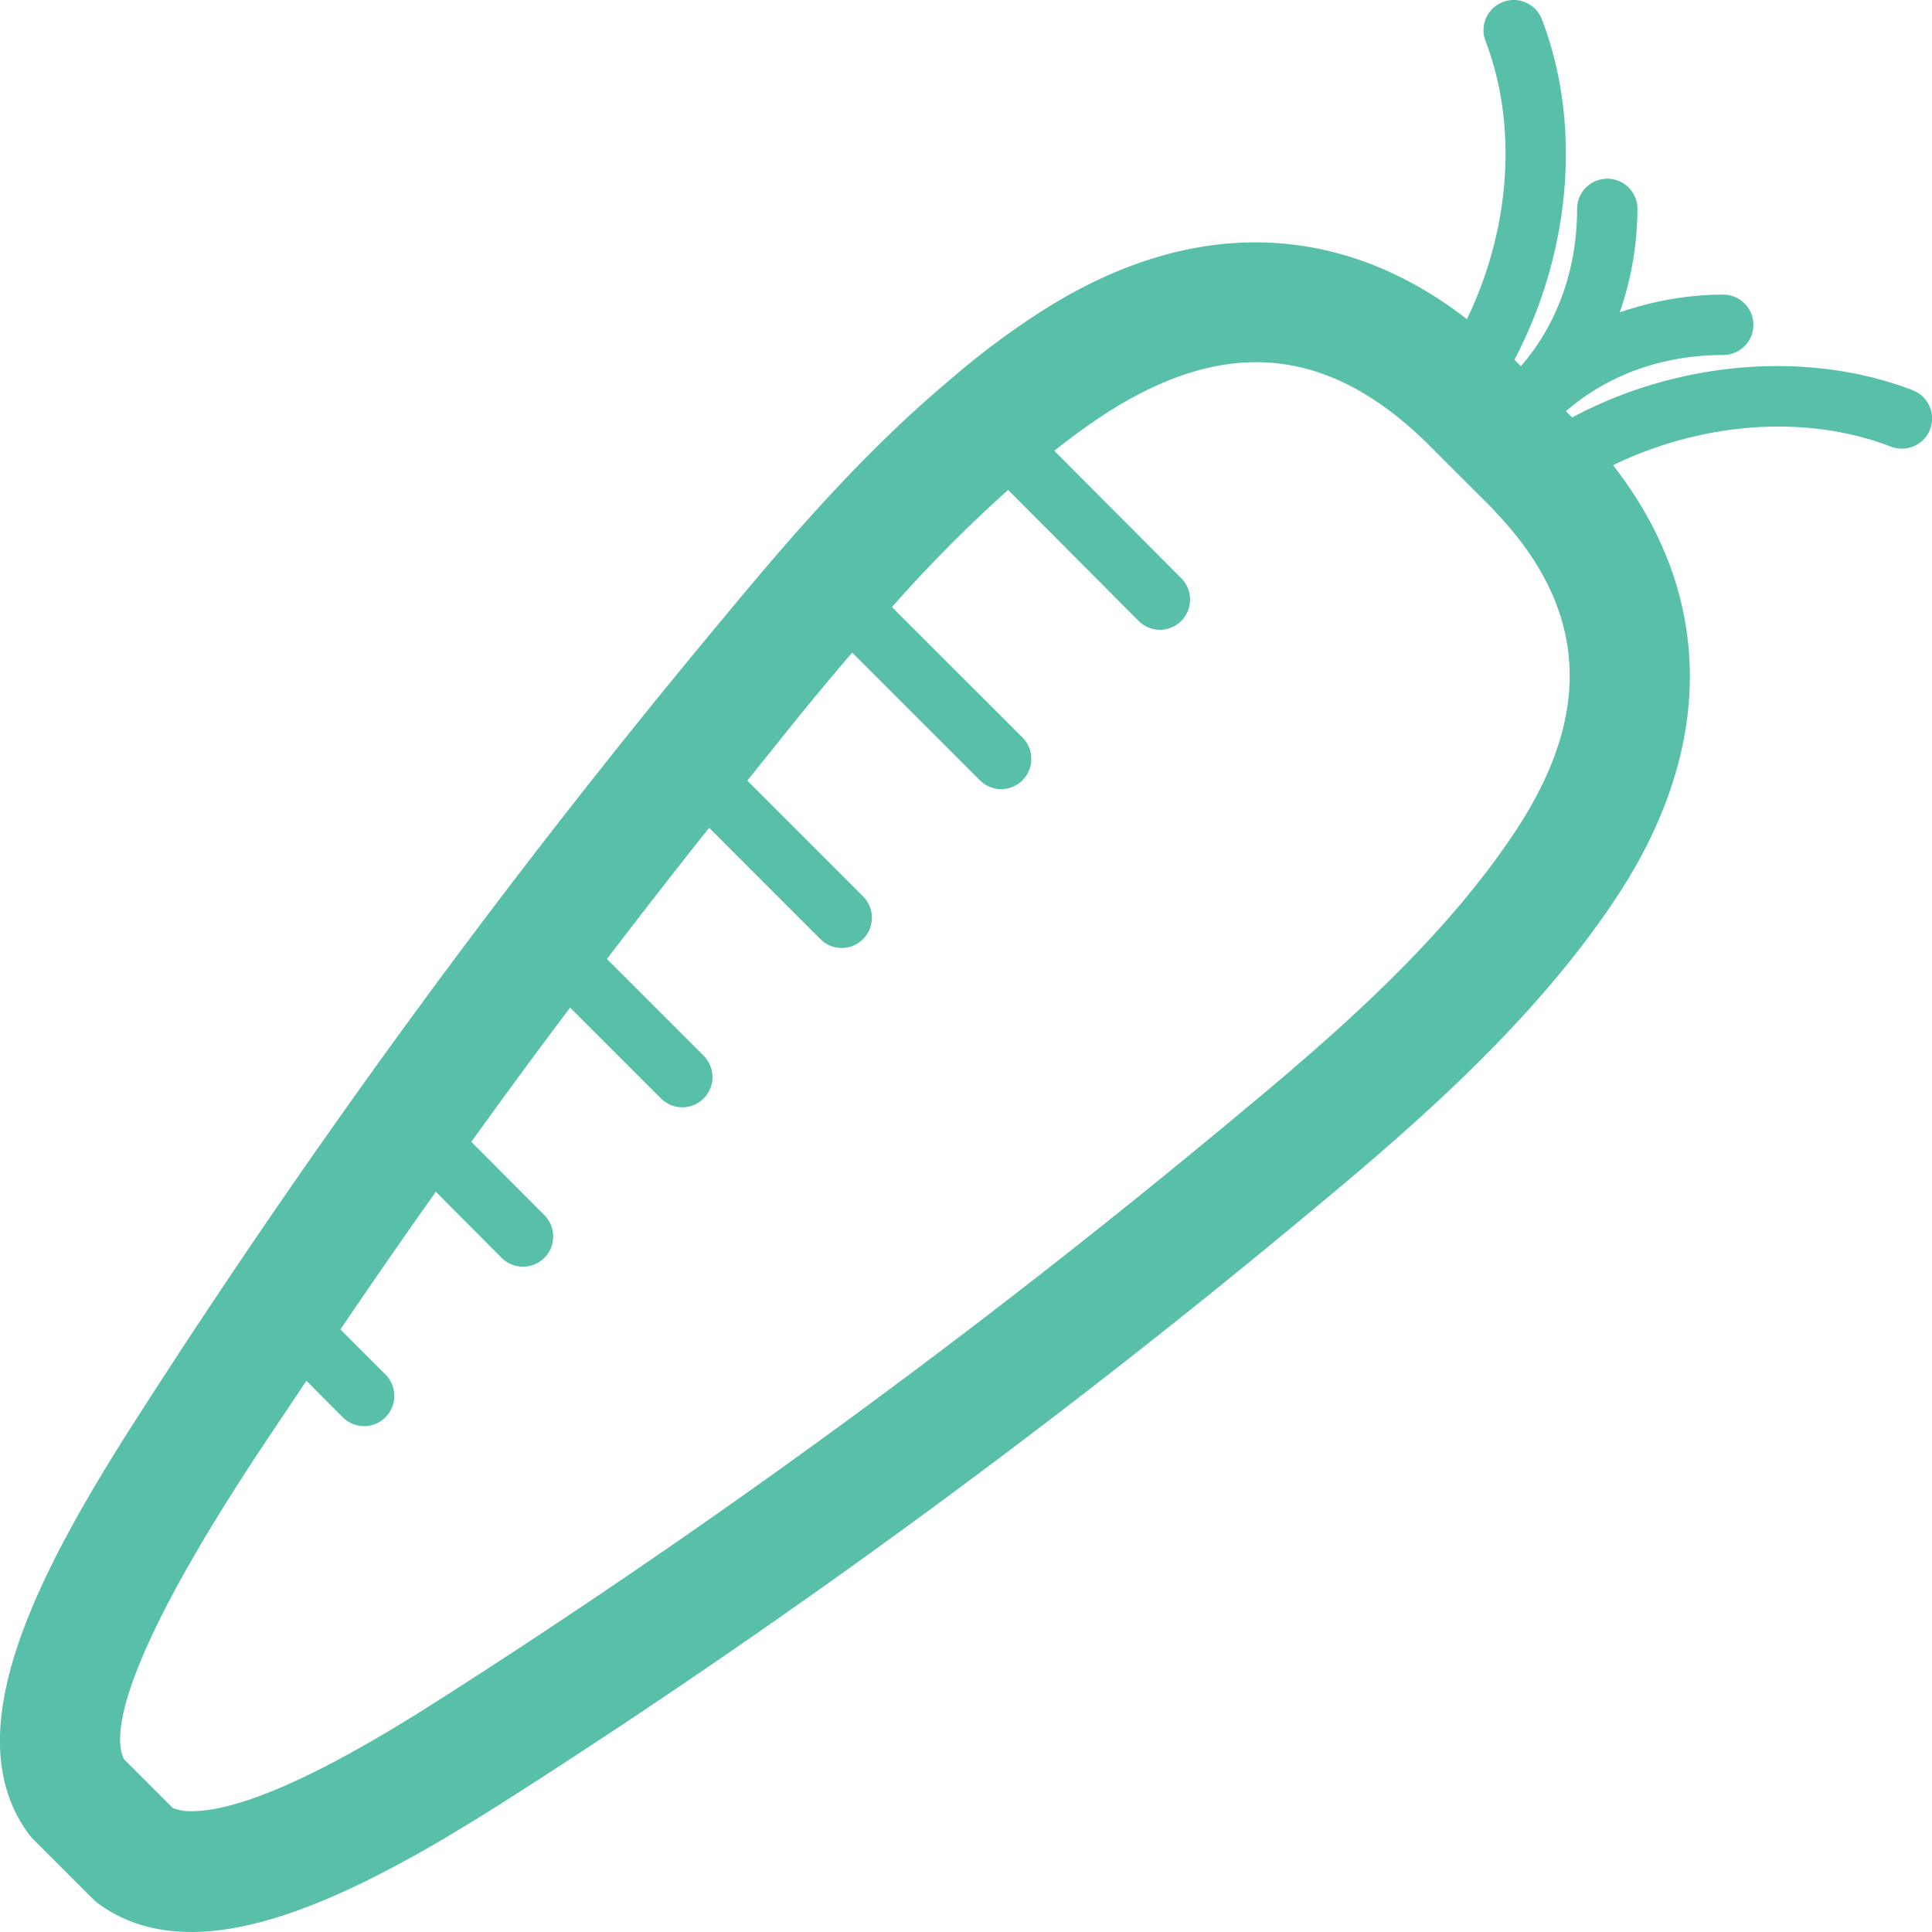 <?xml version="1.0" standalone="no"?><!DOCTYPE svg PUBLIC "-//W3C//DTD SVG 1.1//EN" "http://www.w3.org/Graphics/SVG/1.1/DTD/svg11.dtd"><svg t="1644875535611" class="icon" viewBox="0 0 1024 1024" version="1.1" xmlns="http://www.w3.org/2000/svg" p-id="16740" xmlns:xlink="http://www.w3.org/1999/xlink" width="200" height="200"><defs><style type="text/css"></style></defs><path d="M1013.782 206.816c-56.256-21.568-124.96-15.264-180.48 14.432l-3.328-3.296c21.824-18.976 50.816-29.792 83.36-29.792a16 16 0 1 0 0-32c-19.392 0-37.696 3.552-54.816 9.376a169.6 169.6 0 0 0 9.376-54.816 16 16 0 1 0-32 0c0 32.48-10.784 61.44-29.792 83.36l-3.424-3.424c29.824-56.64 35.936-124.576 14.56-180.384a16 16 0 0 0-29.888 11.456c17.344 45.28 12.992 100.224-9.856 147.424-67.296-52.16-146.24-54.752-225.088-4.416-17.248 11.008-34.016 23.584-49.408 36.992-44.48 37.344-83.328 82.048-118.56 124.64A4205.664 4205.664 0 0 0 73.334 750.4C19.894 833.504-24.074 917.76 14.774 971.424a31.136 31.136 0 0 0 3.296 3.872l30.72 30.72a31.136 31.136 0 0 0 3.84 3.296c13.44 9.728 29.92 14.688 48.896 14.688 51.232 0 115.776-37.024 172.096-73.184 146.24-93.696 288.96-198.4 423.968-311.104 59.52-49.28 120.32-103.744 161.76-168.064 50.336-78.88 47.84-158.208-4.416-225.088 47.2-22.848 102.08-27.2 147.392-9.824a15.968 15.968 0 1 0 11.456-29.888z m-208.32 230.272c-38.464 59.712-96.928 110.432-148.8 153.408-133.088 111.04-273.568 214.144-417.6 306.432-26.848 17.216-98.144 63.04-137.536 63.04a24.896 24.896 0 0 1-9.984-1.728l-25.824-25.824c-5.024-9.76-6.112-42.24 61.44-147.456 11.424-17.824 23.488-35.392 35.232-53.12l19.296 19.328a15.936 15.936 0 0 0 22.624 0 16 16 0 0 0 0-22.624l-23.872-23.904a4104.96 4104.96 0 0 1 50.56-72.992l34.848 35.008a15.968 15.968 0 1 0 22.688-22.592l-38.72-38.88c17.184-23.904 34.624-47.584 52.352-71.168l48.16 48.16a15.936 15.936 0 0 0 22.624 0 16 16 0 0 0 0-22.624l-51.264-51.264c17.824-23.36 35.84-46.528 54.176-69.536l58.944 58.976a15.936 15.936 0 0 0 22.624 0 16 16 0 0 0 0-22.624l-61.344-61.376c12.544-15.456 24.832-31.168 37.568-46.464 5.856-7.072 11.936-14.24 18.016-21.376l67.648 67.648a15.936 15.936 0 0 0 22.624 0 16 16 0 0 0 0-22.624l-69.184-69.152a742.912 742.912 0 0 1 61.568-62.08l69.12 69.376a15.904 15.904 0 0 0 22.624 0.032 16 16 0 0 0 0.032-22.624L558.774 238.912c9.184-7.232 18.496-14.112 28.096-20.256 60.928-38.88 114.176-35.872 166.08 12.96 1.6 1.376 2.944 2.752 4.32 4.16l31.04 31.008c1.376 1.376 2.752 2.72 5.12 5.408 47.04 49.92 50.944 103.904 12.032 164.896z" fill="#58c0a9" p-id="16741"></path></svg>